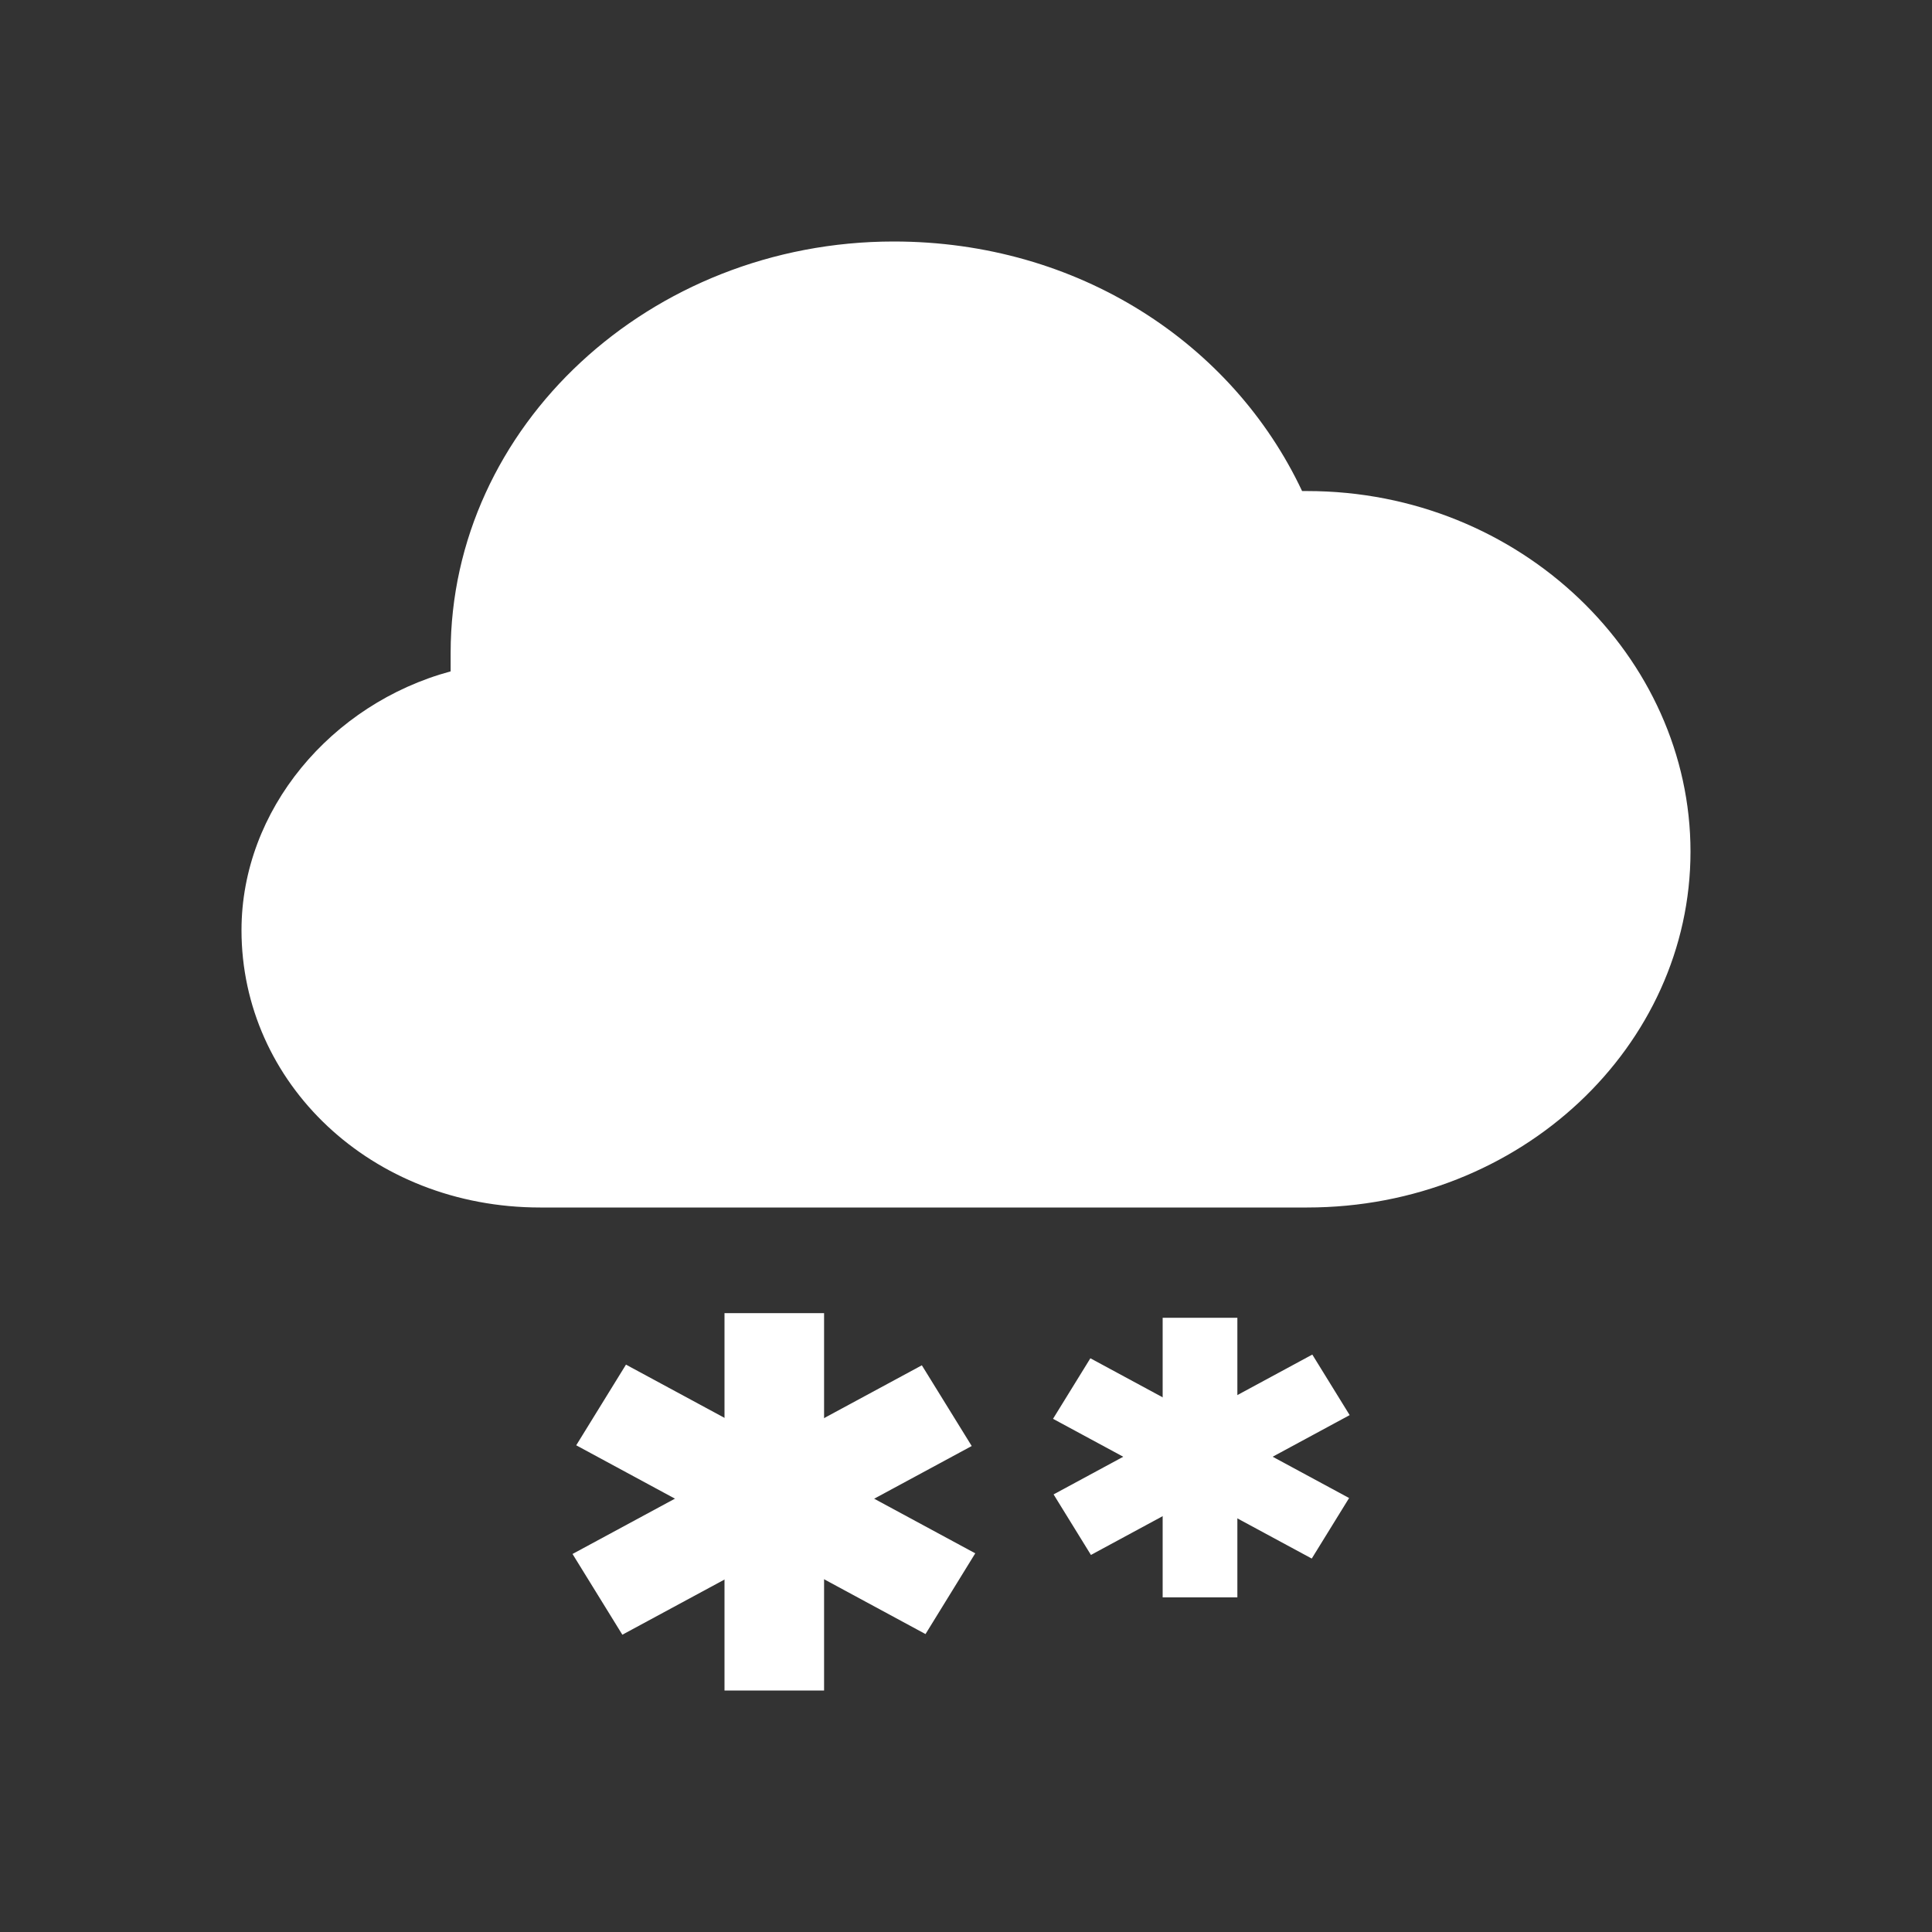 <svg width="24" height="24" fill="none" xmlns="http://www.w3.org/2000/svg"><rect width="100%" height="100%" fill="#333333" stroke="none"/><path d="M16.237 6.1h-.062C15.31 4.263 13.392 3 11.103 3c-3.03 0-5.505 2.297-5.505 5.11v.23C4.113 8.742 3 10.062 3 11.555 3 13.45 4.608 15 6.711 15h9.526C18.897 15 21 12.99 21 10.579 21 8.167 18.897 6.1 16.237 6.1zM10.237 16.312H9V21h1.237v-4.688z" fill="#fff"/><path d="m11.452 16.96-4.34 2.344.619 1.003 4.34-2.344-.619-1.002z" fill="#fff"/><path d="m7.776 16.952-.618 1.002 4.339 2.345.618-1.003-4.339-2.344zM15.371 16.37h-.928v3.473h.928V16.37z" fill="#fff"/><path d="m16.302 16.827-3.214 1.737.464.752 3.214-1.737-.464-.752z" fill="#fff"/><path d="m13.545 16.873-.464.752 3.214 1.736.464-.752-3.214-1.736z" fill="#fff"/></svg>